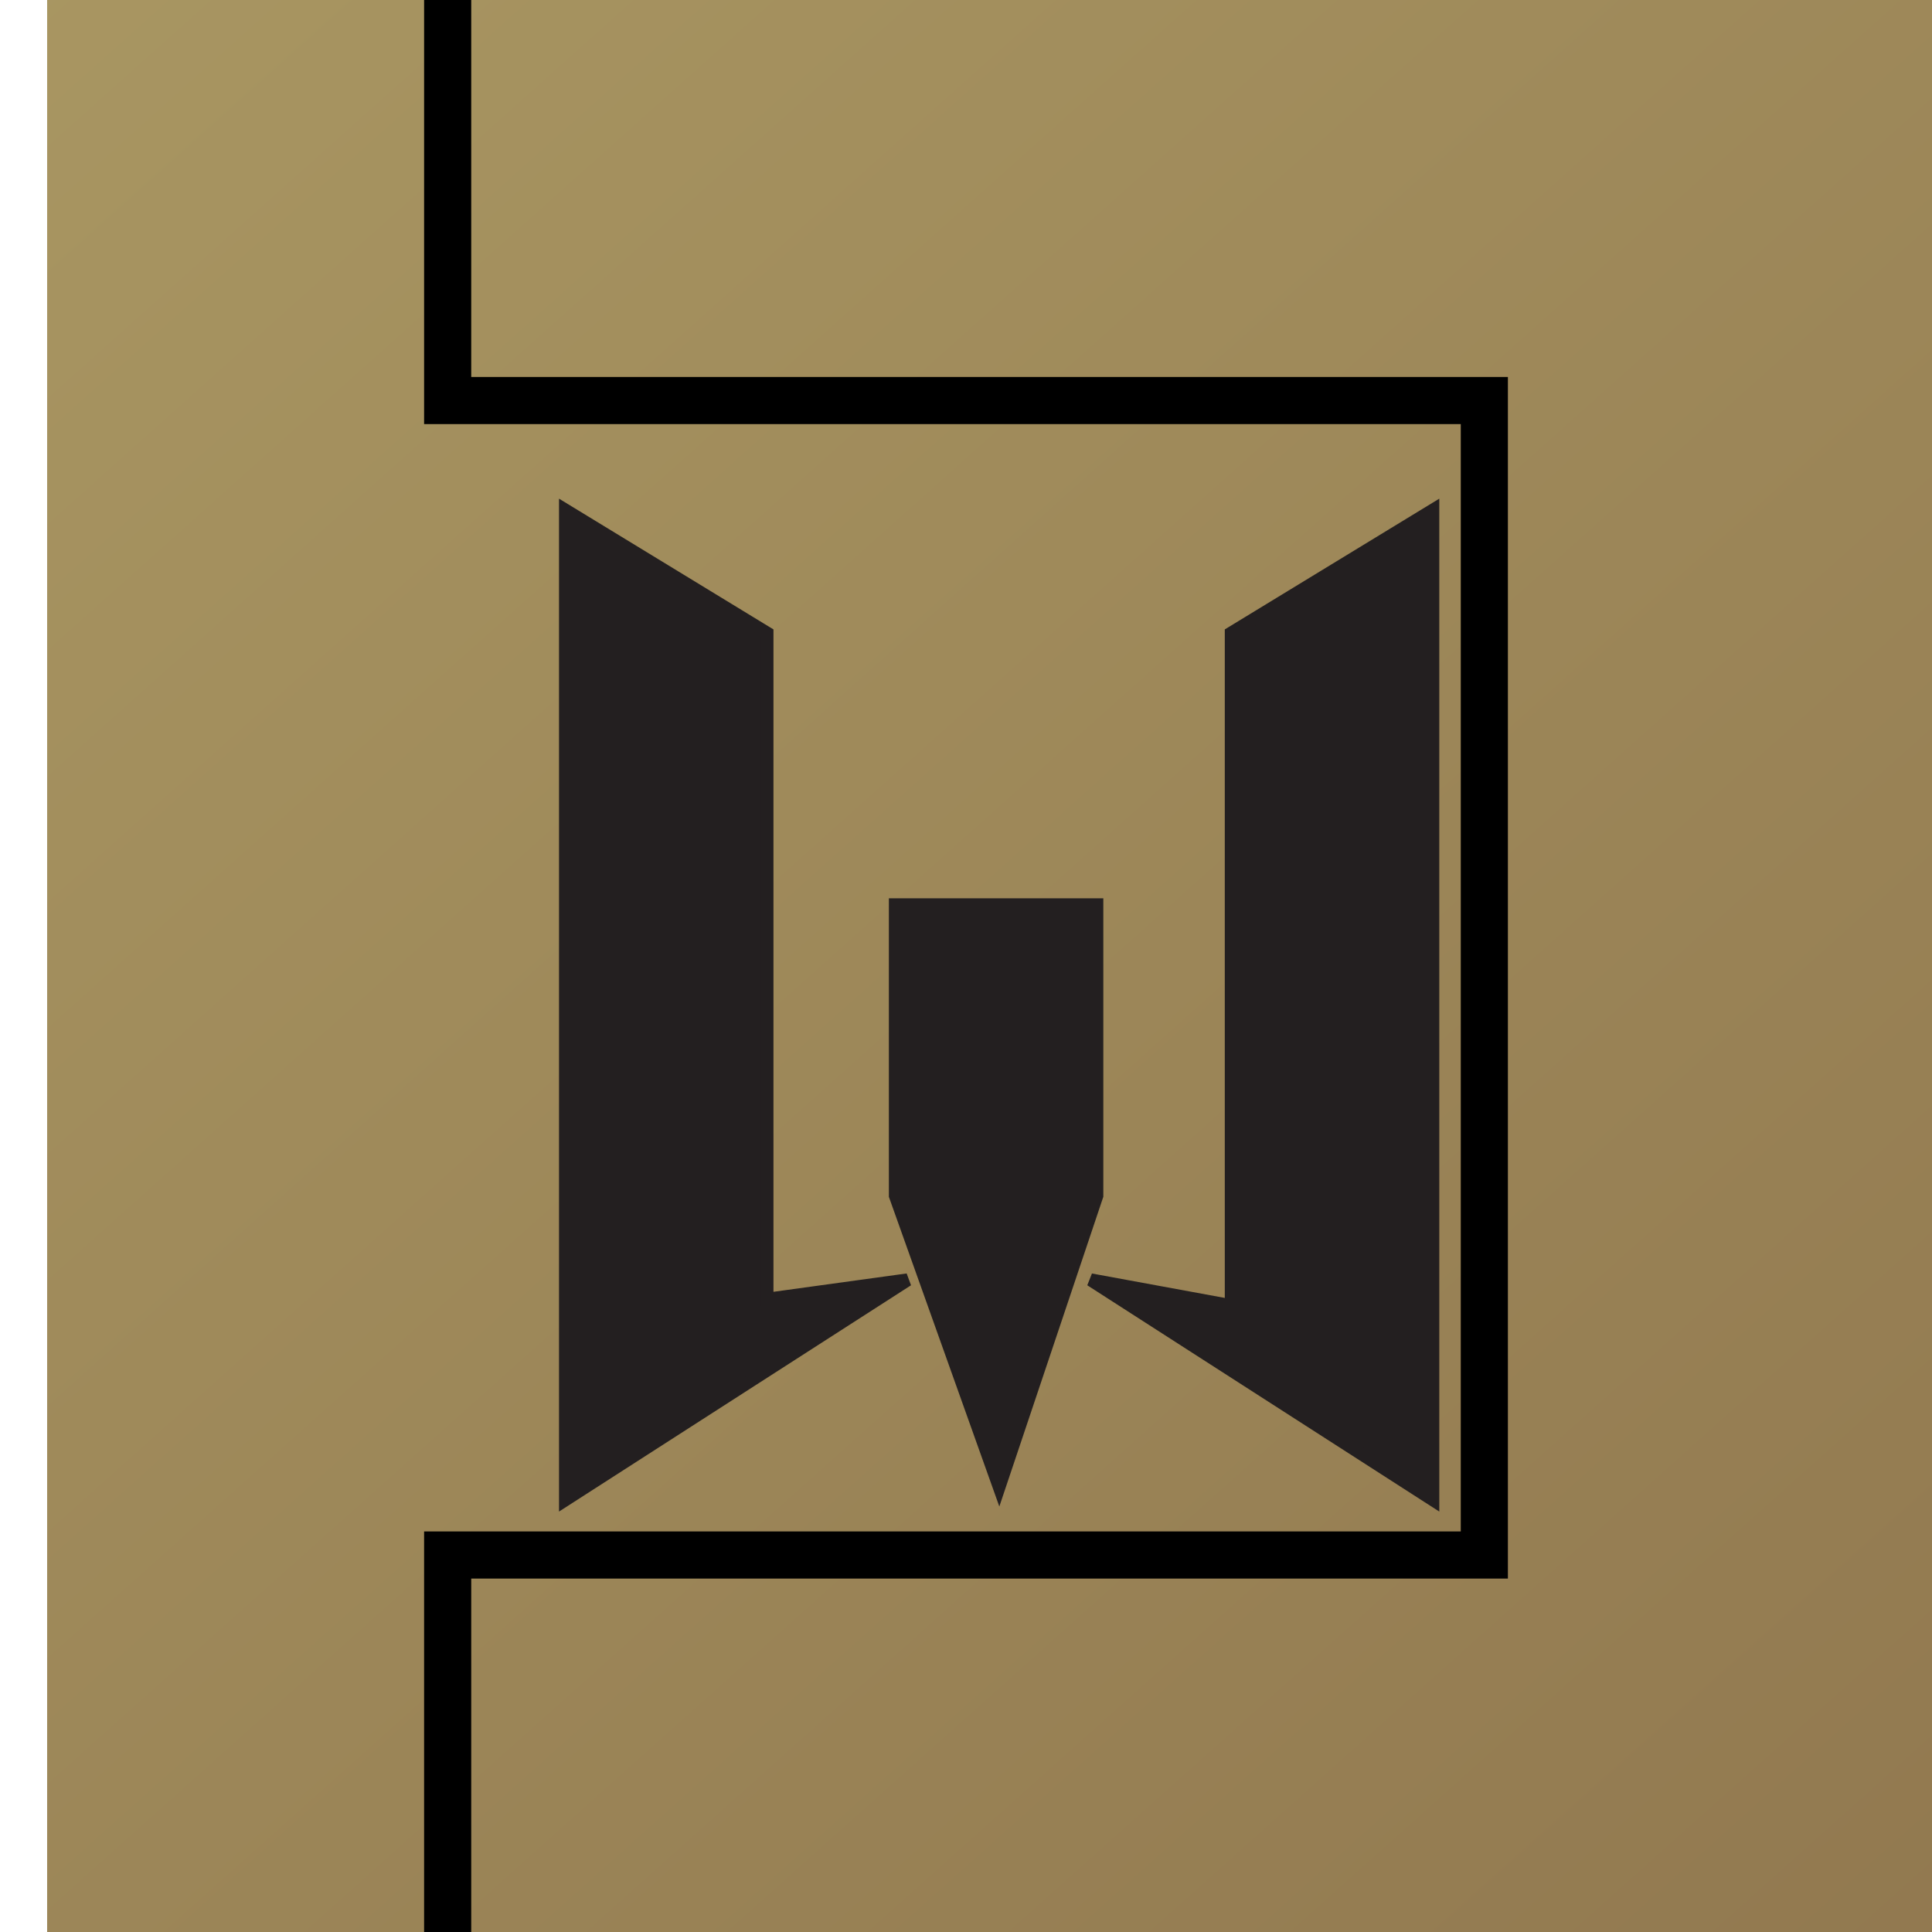 
<svg width="38" height="38" viewBox="0 0 38 38" fill="none" xmlns="http://www.w3.org/2000/svg">
<rect x="0.927" width="37.073" height="38" fill="url(#paint0_linear_26_47)"/>
<path d="M8.805 0V7.878H29.195V30.585H8.805V38" stroke="black" stroke-width="0.927"/>
<g filter="url(#filter0_d_26_47)">
<path d="M11.122 9.268L15.086 11.685V24.788L17.85 24.407L11.122 28.732V9.268Z" fill="#231F20"/>
<path d="M11.122 9.268L15.086 11.685V24.788L17.85 24.407L11.122 28.732V9.268Z" stroke="#231F20" stroke-width="0.254"/>
<path d="M28.182 9.268L24.217 11.685V24.915L21.454 24.407L28.182 28.732V9.268Z" fill="#231F20"/>
<path d="M28.182 9.268L24.217 11.685V24.915L21.454 24.407L28.182 28.732V9.268Z" stroke="#231F20" stroke-width="0.254"/>
<path d="M17.61 17.029H21.574V22.752L19.652 28.477L17.61 22.752V17.029Z" fill="#231F20"/>
<path d="M17.61 17.029H21.574V22.752L19.652 28.477L17.61 22.752V17.029Z" stroke="#231F20" stroke-width="0.254"/>
</g>
<defs>
<filter id="filter0_d_26_47" x="10.229" y="9.042" width="18.846" height="21.455" filterUnits="userSpaceOnUse" color-interpolation-filters="sRGB">
<feFlood flood-opacity="0" result="BackgroundImageFix"/>
<feColorMatrix in="SourceAlpha" type="matrix" values="0 0 0 0 0 0 0 0 0 0 0 0 0 0 0 0 0 0 127 0" result="hardAlpha"/>
<feOffset dy="0.766"/>
<feGaussianBlur stdDeviation="0.383"/>
<feComposite in2="hardAlpha" operator="out"/>
<feColorMatrix type="matrix" values="0 0 0 0 0 0 0 0 0 0 0 0 0 0 0 0 0 0 0.25 0"/>
<feBlend mode="normal" in2="BackgroundImageFix" result="effect1_dropShadow_26_47"/>
<feBlend mode="normal" in="SourceGraphic" in2="effect1_dropShadow_26_47" result="shape"/>
</filter>
<linearGradient id="paint0_linear_26_47" x1="-1.39" y1="-3.707" x2="38" y2="40.317" gradientUnits="userSpaceOnUse">
<stop stop-color="#AA9863"/>
<stop offset="1" stop-color="#91784F"/>
</linearGradient>
</defs>
</svg>
